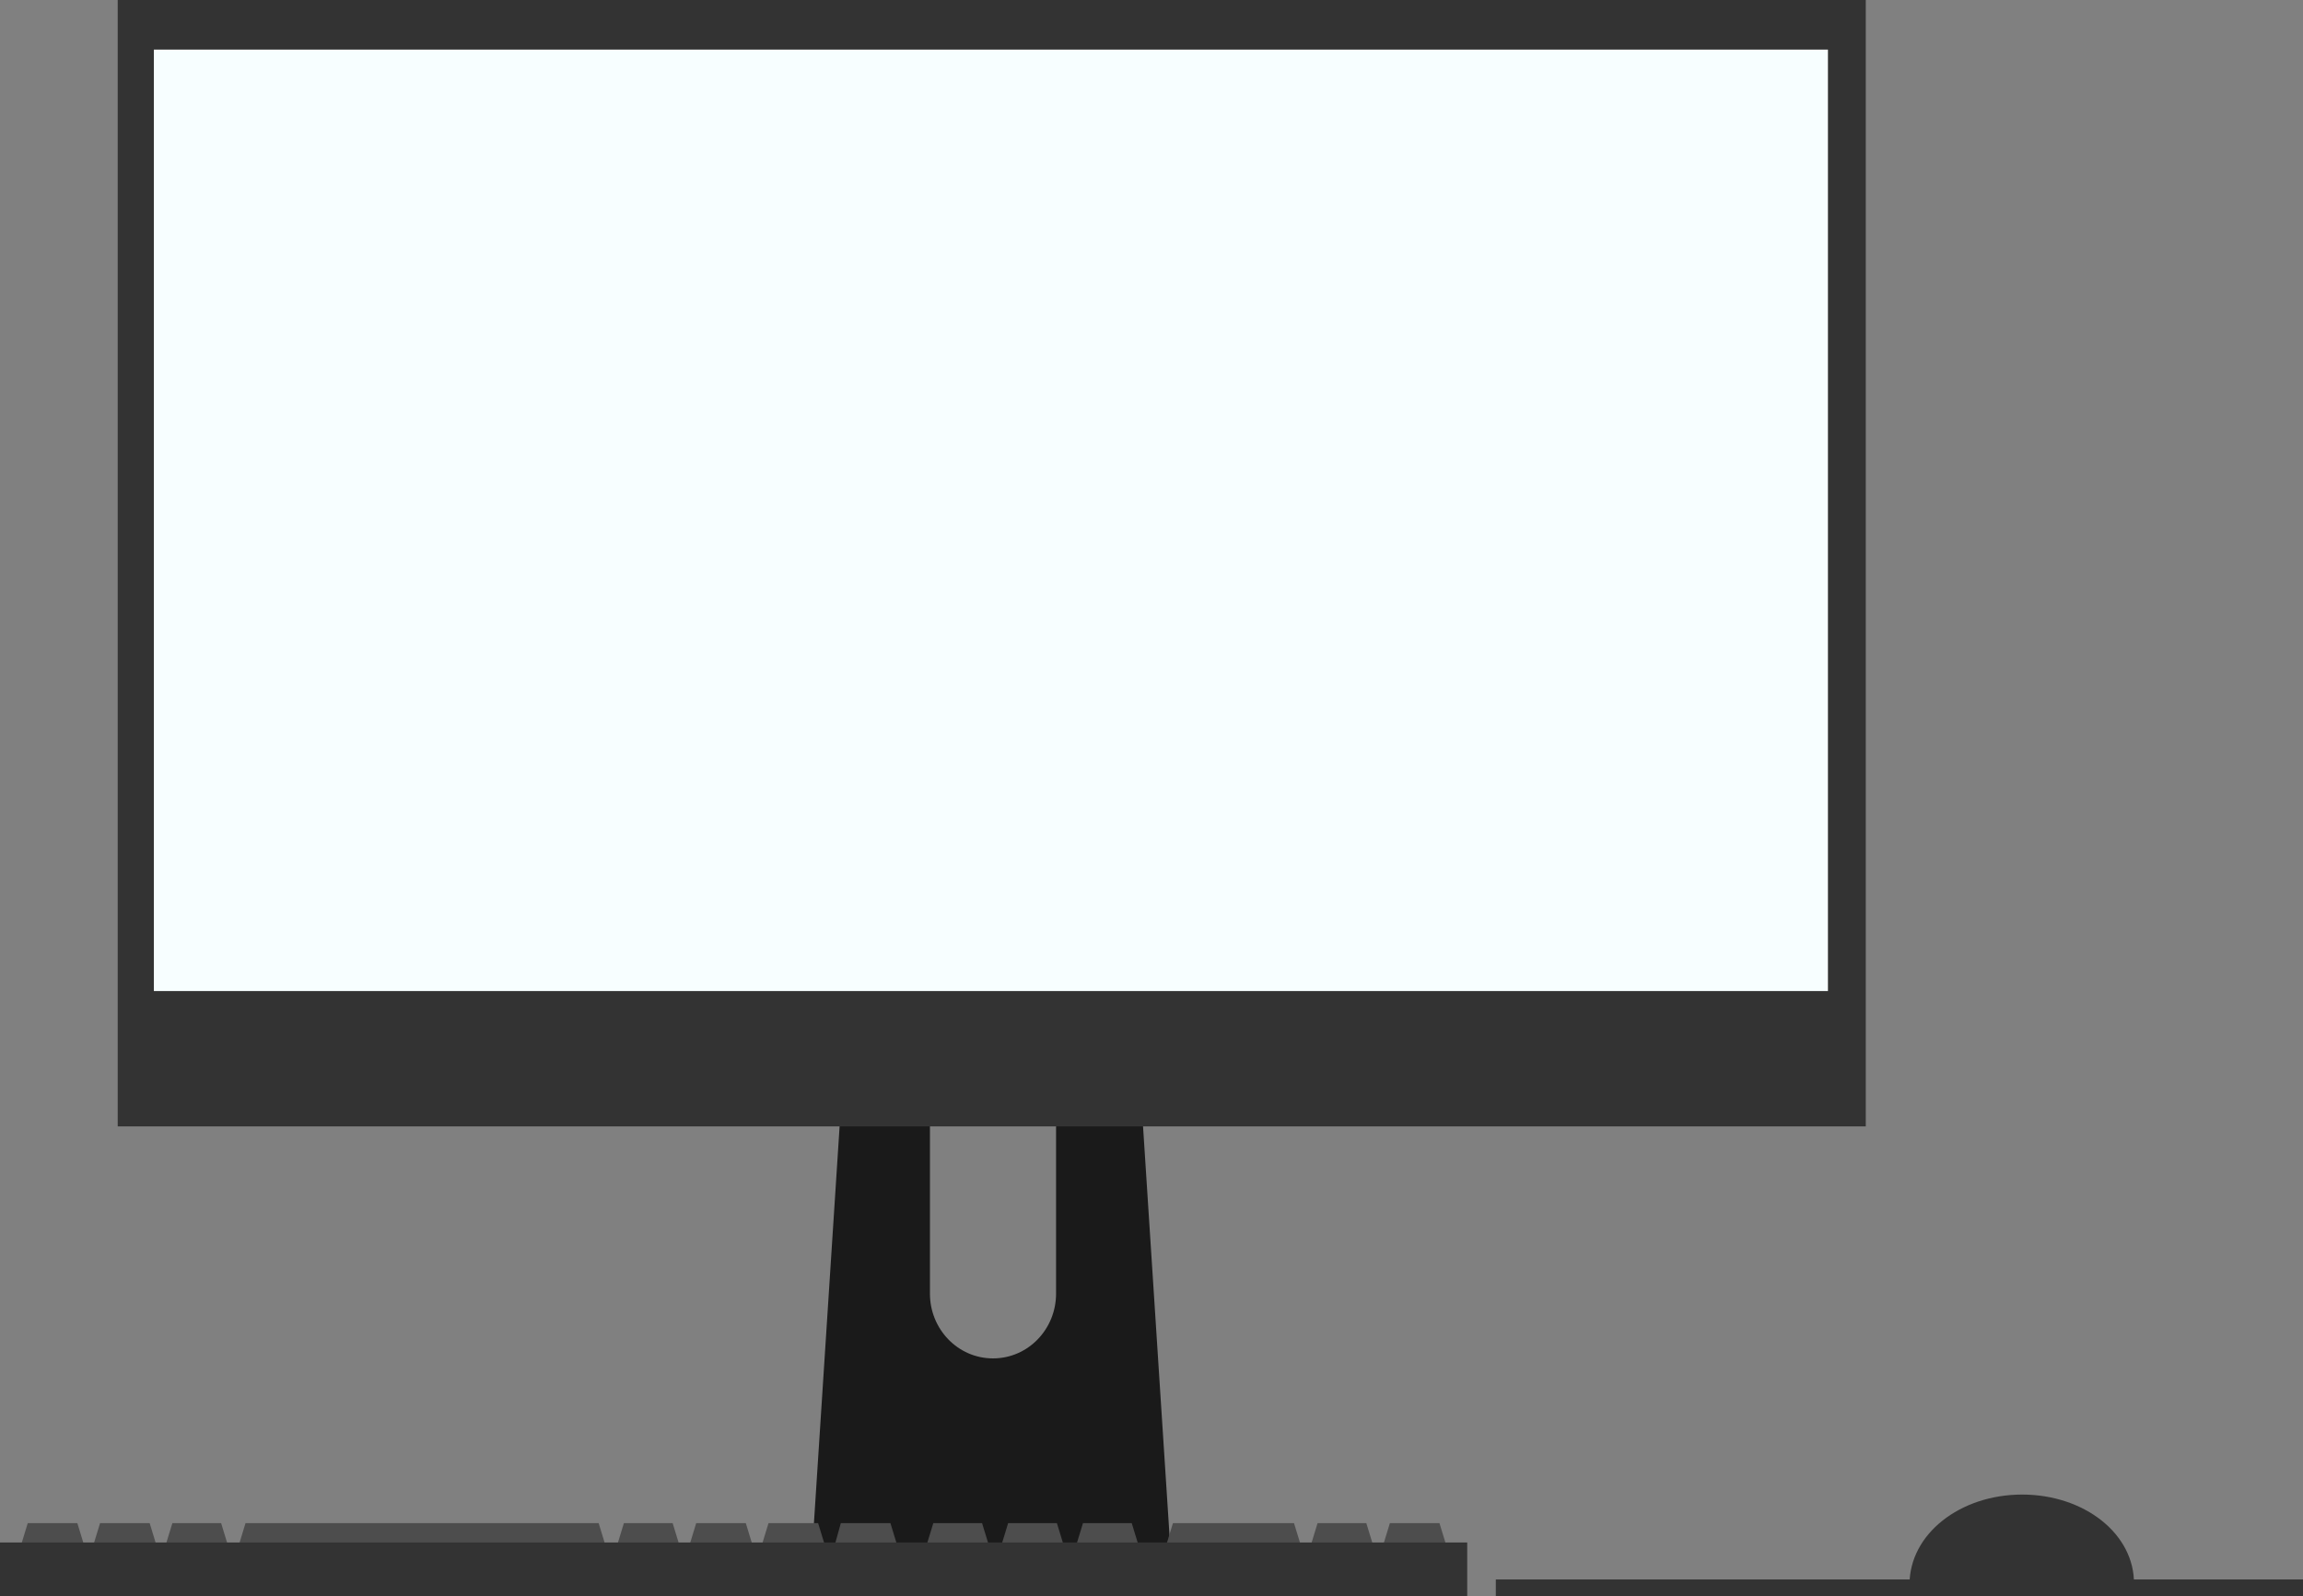 <?xml version="1.0" encoding="utf-8"?>
<!-- Generator: Adobe Illustrator 19.0.0, SVG Export Plug-In . SVG Version: 6.00 Build 0)  -->
<svg version="1.1" id="Layer_1" xmlns="http://www.w3.org/2000/svg" xmlns:xlink="http://www.w3.org/1999/xlink" x="0px" y="0px"
	 viewBox="0 0 273.9 189.9" style="enable-background:new 0 0 273.9 189.9;" xml:space="preserve">
<rect x="0" y="0" width="273.9" height="189.9" fill="#808080" stroke="none"/>
<style type="text/css">
	.st0{fill:#1A1A1A;}
	.st1{fill:#333333;}
	.st2{fill:#F7FEFF;}
	.st3{fill:#4D4D4D;}
</style>
<path id="XMLID_51_" class="st0" d="M133,88.5h-30.2l-6.6,102h43.4L133,88.5z M125.6,153.9c0,4.2-3.3,7.7-7.5,7.7s-7.5-3.5-7.5-7.7
	v-30.1c0-4.2,3.3-7.7,7.5-7.7s7.5,3.5,7.5,7.7V153.9z"/>
<rect id="XMLID_47_" x="14" y="0" class="st1" width="207.9" height="134"/>
<rect id="XMLID_46_" x="18.3" y="5.9" class="st2" width="199.1" height="112"/>
<g id="XMLID_34_">
	<g id="XMLID_28_">
		<polygon id="XMLID_45_" class="st3" points="153.9,181.2 139.5,181.2 138.4,184.8 155,184.8 		"/>
		<polygon id="XMLID_44_" class="st3" points="9.2,181.2 3.3,181.2 2.2,184.8 10.3,184.8 		"/>
		<polygon id="XMLID_43_" class="st3" points="17.8,181.2 11.9,181.2 10.8,184.8 18.9,184.8 		"/>
		<polygon id="XMLID_42_" class="st3" points="26.3,181.2 20.5,181.2 19.4,184.8 27.4,184.8 		"/>
		<polygon id="XMLID_41_" class="st3" points="80,181.2 74.2,181.2 73.1,184.8 81.1,184.8 		"/>
		<polygon id="XMLID_40_" class="st3" points="88.7,181.2 82.8,181.2 81.7,184.8 89.8,184.8 		"/>
		<polygon id="XMLID_39_" class="st3" points="97.3,181.2 91.4,181.2 90.3,184.8 98.4,184.8 		"/>
		<polygon id="XMLID_38_" class="st3" points="105.9,181.2 100,181.2 99,184.8 107,184.8 		"/>
		<polygon id="XMLID_36_" class="st3" points="116.8,181.2 111,181.2 109.9,184.8 117.9,184.8 		"/>
		<polygon id="XMLID_35_" class="st3" points="125.7,181.2 119.9,181.2 118.8,184.8 126.8,184.8 		"/>
		<polygon id="XMLID_31_" class="st3" points="134.6,181.2 128.8,181.2 127.7,184.8 135.7,184.8 		"/>
		<polygon id="XMLID_32_" class="st3" points="162.5,181.2 156.7,181.2 155.6,184.8 163.6,184.8 		"/>
		<polygon id="XMLID_33_" class="st3" points="171.2,181.2 165.3,181.2 164.2,184.8 172.3,184.8 		"/>
		<polygon id="XMLID_29_" class="st3" points="71.2,181.2 29.2,181.2 28.1,184.8 72.3,184.8 		"/>
	</g>
	<rect id="XMLID_27_" x="0" y="183.5" class="st1" width="174.5" height="6.4"/>
</g>
<path id="XMLID_37_" class="st1" d="M240.5,177.8c-7.4,0-13.4,4.7-13.4,10.7h26.7C253.9,182.5,247.9,177.8,240.5,177.8z"/>
<rect id="XMLID_30_" x="177.9" y="187.9" class="st1" width="96" height="2"/>
</svg>
